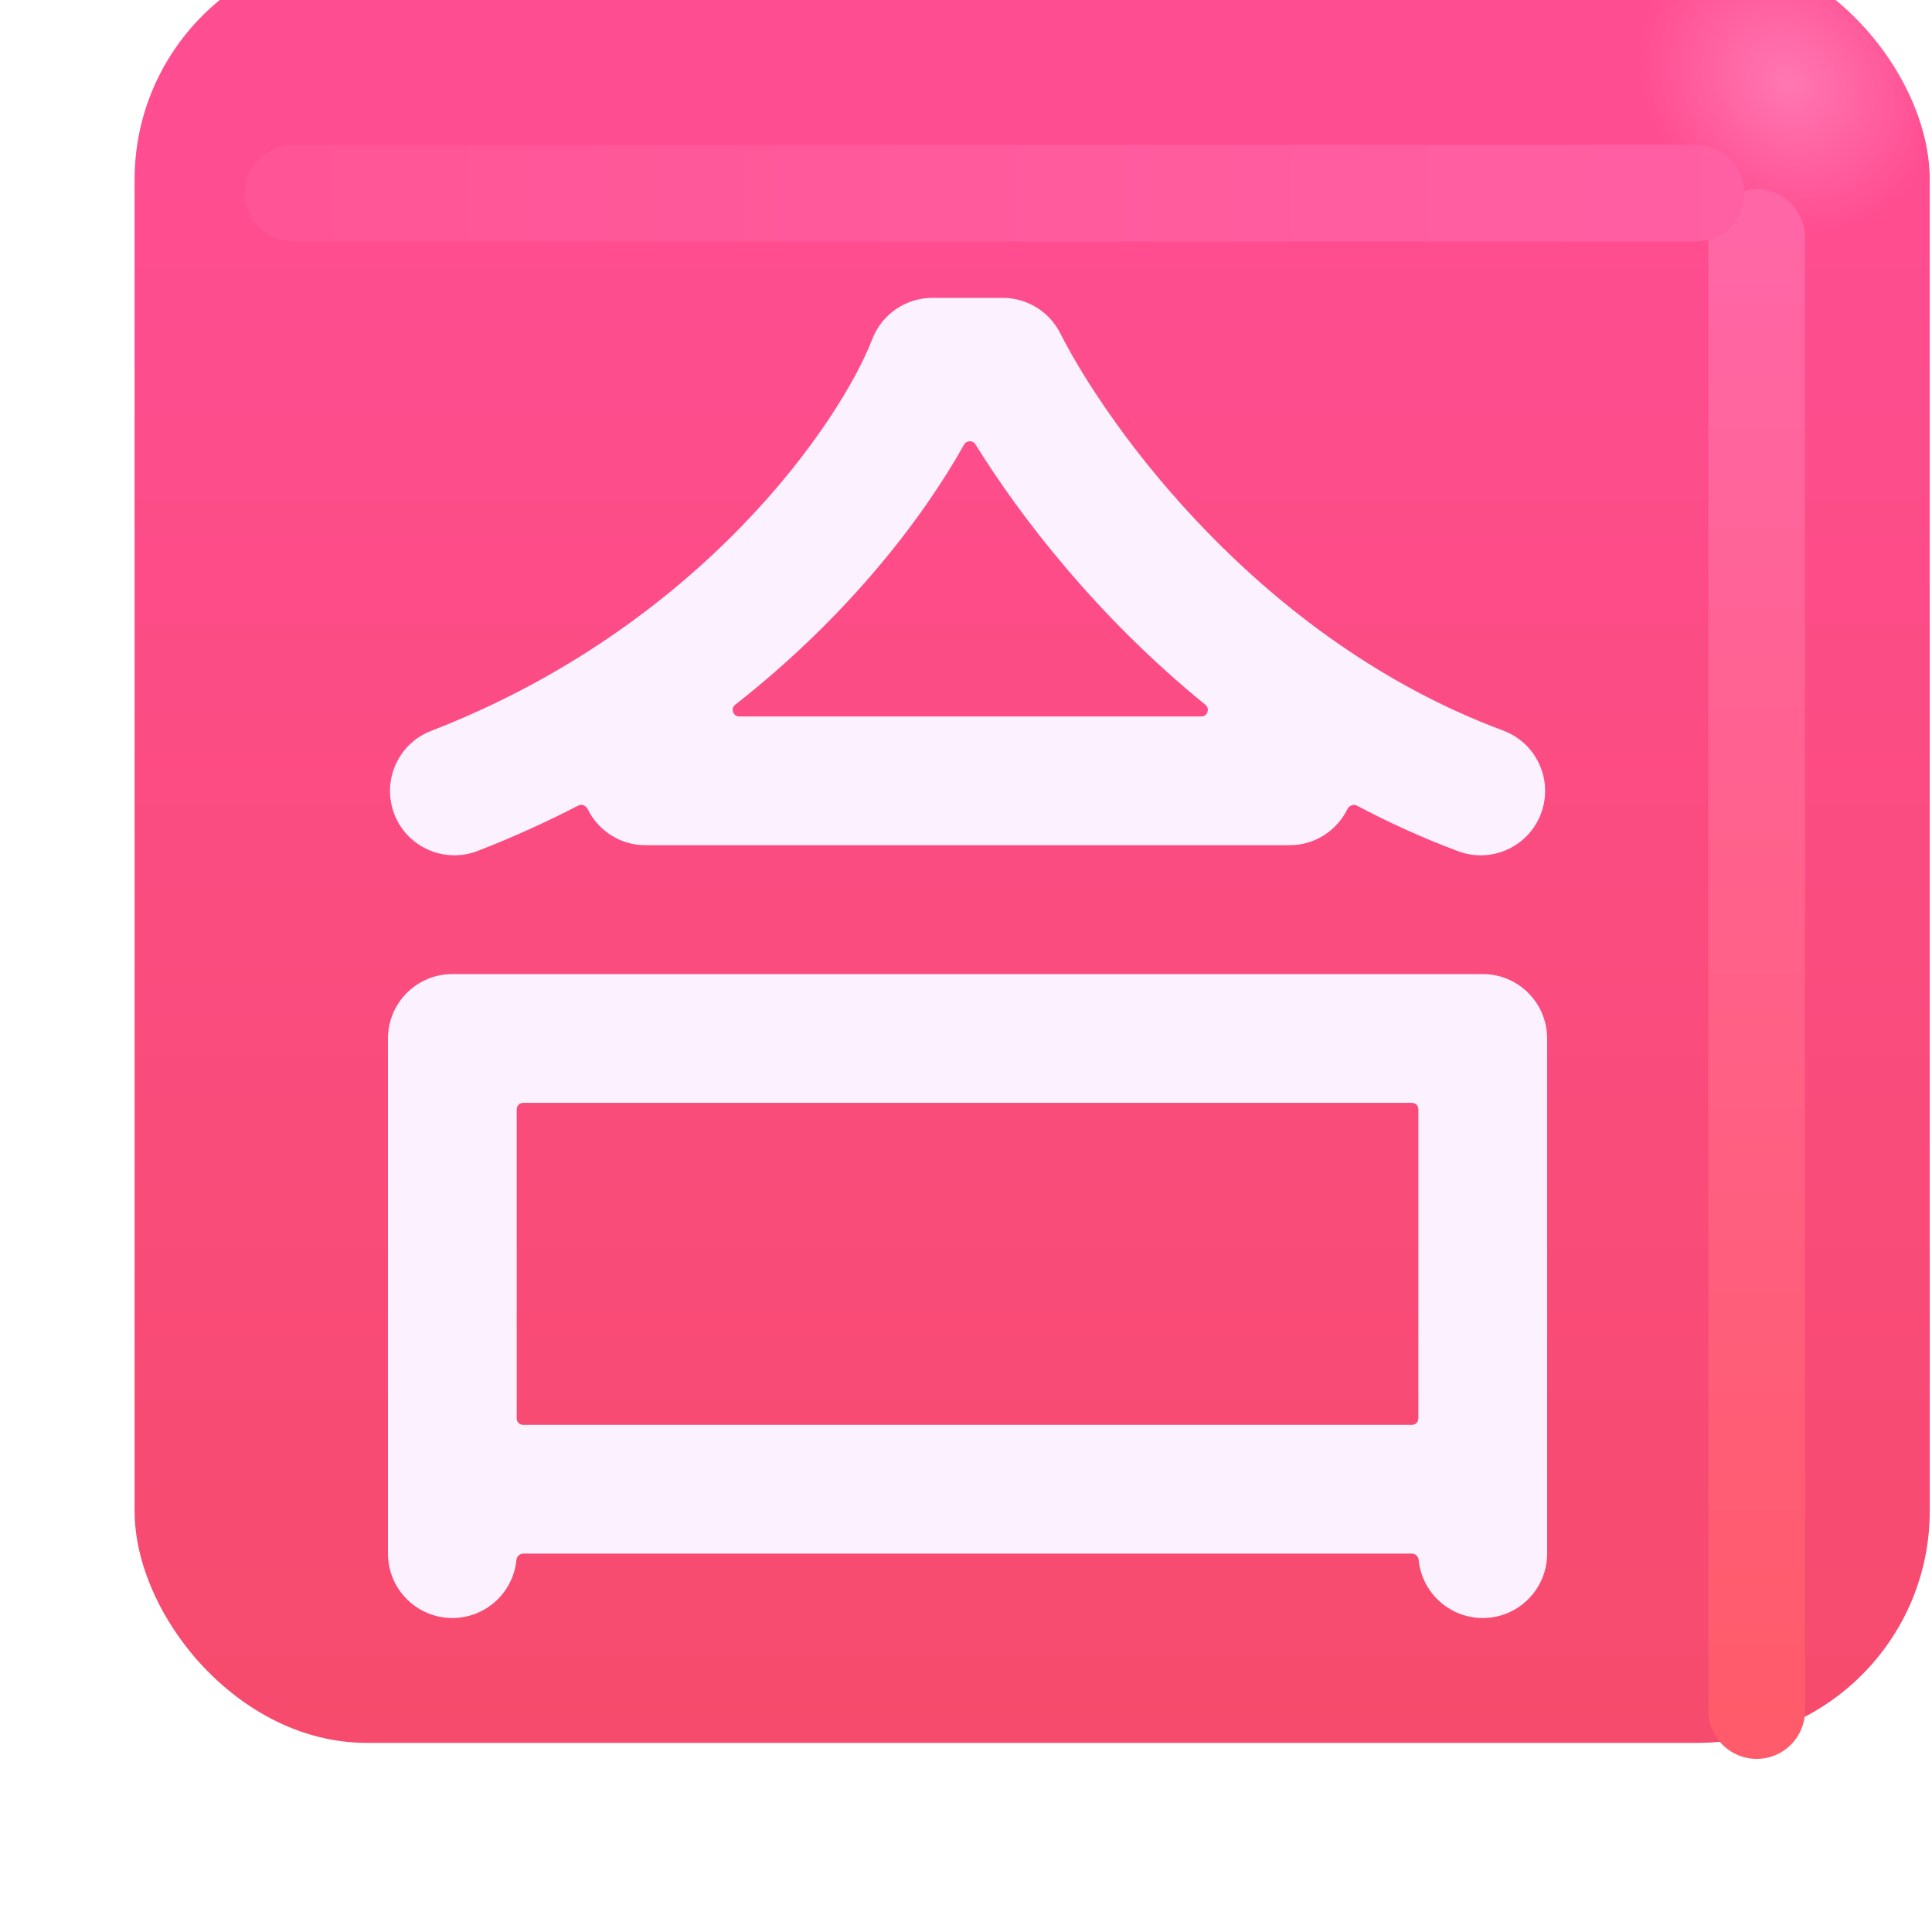<svg viewBox="1 1 30 30" xmlns="http://www.w3.org/2000/svg">
<g filter="url(#filter0_ii_18590_2668)">
<rect x="2.09" y="2.188" width="27.875" height="27.875" rx="3.6" fill="url(#paint0_linear_18590_2668)"/>
<rect x="2.09" y="2.188" width="27.875" height="27.875" rx="3.6" fill="url(#paint1_radial_18590_2668)"/>
</g>
<g filter="url(#filter1_f_18590_2668)">
<path d="M28.278 4.688V27.562" stroke="url(#paint2_linear_18590_2668)" stroke-width="1.5" stroke-linecap="round"/>
</g>
<g filter="url(#filter2_f_18590_2668)">
<path d="M5.554 4H27.335" stroke="url(#paint3_linear_18590_2668)" stroke-width="1.5" stroke-linecap="round"/>
</g>
<g filter="url(#filter3_f_18590_2668)">
<path d="M15.477 5.625C15.064 5.625 14.693 5.88 14.544 6.266C14.065 7.513 11.927 10.708 7.694 12.349C7.179 12.548 6.924 13.128 7.123 13.643C7.323 14.158 7.902 14.413 8.417 14.214C8.967 14.001 9.487 13.764 9.978 13.51C10.032 13.482 10.098 13.508 10.125 13.563C10.288 13.896 10.629 14.125 11.024 14.125H21.024C21.419 14.125 21.76 13.896 21.923 13.564C21.95 13.509 22.017 13.483 22.072 13.511C22.569 13.775 23.093 14.013 23.644 14.219C24.162 14.411 24.738 14.148 24.93 13.63C25.123 13.112 24.859 12.537 24.342 12.344C20.562 10.938 18.201 7.629 17.463 6.173C17.293 5.837 16.948 5.625 16.571 5.625H15.477ZM19.717 11.944C19.791 12.004 19.749 12.125 19.654 12.125H12.479C12.383 12.125 12.341 12.002 12.417 11.943C14.157 10.579 15.322 9.062 15.97 7.905C16.008 7.837 16.105 7.834 16.146 7.9C16.856 9.044 18.049 10.588 19.717 11.944Z" fill="#EF2B54"/>
<path d="M8.024 16.125C7.472 16.125 7.024 16.573 7.024 17.125V25.125C7.024 25.677 7.472 26.125 8.024 26.125C8.543 26.125 8.969 25.73 9.019 25.225C9.025 25.17 9.069 25.125 9.124 25.125H22.924C22.98 25.125 23.024 25.17 23.029 25.225C23.079 25.73 23.506 26.125 24.024 26.125C24.577 26.125 25.024 25.677 25.024 25.125V17.125C25.024 16.573 24.577 16.125 24.024 16.125H8.024ZM22.924 18.125C22.98 18.125 23.024 18.17 23.024 18.225V23.025C23.024 23.08 22.98 23.125 22.924 23.125H9.124C9.069 23.125 9.024 23.08 9.024 23.025V18.225C9.024 18.17 9.069 18.125 9.124 18.125H22.924Z" fill="#EF2B54"/>
</g>
<g filter="url(#filter4_ii_18590_2668)">
<path d="M15.477 5.625C15.064 5.625 14.693 5.88 14.544 6.266C14.065 7.513 11.927 10.708 7.694 12.349C7.179 12.548 6.924 13.128 7.123 13.643C7.323 14.158 7.902 14.413 8.417 14.214C8.967 14.001 9.487 13.764 9.978 13.51C10.032 13.482 10.098 13.508 10.125 13.563C10.288 13.896 10.629 14.125 11.024 14.125H21.024C21.419 14.125 21.76 13.896 21.923 13.564C21.95 13.509 22.017 13.483 22.072 13.511C22.569 13.775 23.093 14.013 23.644 14.219C24.162 14.411 24.738 14.148 24.93 13.63C25.123 13.112 24.859 12.537 24.342 12.344C20.562 10.938 18.201 7.629 17.463 6.173C17.293 5.837 16.948 5.625 16.571 5.625H15.477ZM19.717 11.944C19.791 12.004 19.749 12.125 19.654 12.125H12.479C12.383 12.125 12.341 12.002 12.417 11.943C14.157 10.579 15.322 9.062 15.97 7.905C16.008 7.837 16.105 7.834 16.146 7.9C16.856 9.044 18.049 10.588 19.717 11.944Z" fill="#FCF2FF"/>
<path d="M8.024 16.125C7.472 16.125 7.024 16.573 7.024 17.125V25.125C7.024 25.677 7.472 26.125 8.024 26.125C8.543 26.125 8.969 25.73 9.019 25.225C9.025 25.17 9.069 25.125 9.124 25.125H22.924C22.98 25.125 23.024 25.17 23.029 25.225C23.079 25.73 23.506 26.125 24.024 26.125C24.577 26.125 25.024 25.677 25.024 25.125V17.125C25.024 16.573 24.577 16.125 24.024 16.125H8.024ZM22.924 18.125C22.98 18.125 23.024 18.17 23.024 18.225V23.025C23.024 23.08 22.98 23.125 22.924 23.125H9.124C9.069 23.125 9.024 23.08 9.024 23.025V18.225C9.024 18.17 9.069 18.125 9.124 18.125H22.924Z" fill="#FCF2FF"/>
</g>
<defs>
<filter id="filter0_ii_18590_2668" x="2.09" y="1.188" width="28.875" height="28.875" filterUnits="userSpaceOnUse" color-interpolation-filters="sRGB">
<feFlood flood-opacity="0" result="BackgroundImageFix"/>
<feBlend mode="normal" in="SourceGraphic" in2="BackgroundImageFix" result="shape"/>
<feColorMatrix in="SourceAlpha" type="matrix" values="0 0 0 0 0 0 0 0 0 0 0 0 0 0 0 0 0 0 127 0" result="hardAlpha"/>
<feOffset dx="1" dy="-1"/>
<feGaussianBlur stdDeviation="1.5"/>
<feComposite in2="hardAlpha" operator="arithmetic" k2="-1" k3="1"/>
<feColorMatrix type="matrix" values="0 0 0 0 0.902 0 0 0 0 0.133 0 0 0 0 0.337 0 0 0 1 0"/>
<feBlend mode="normal" in2="shape" result="effect1_innerShadow_18590_2668"/>
<feColorMatrix in="SourceAlpha" type="matrix" values="0 0 0 0 0 0 0 0 0 0 0 0 0 0 0 0 0 0 127 0" result="hardAlpha"/>
<feOffset dy="-1"/>
<feGaussianBlur stdDeviation="1.5"/>
<feComposite in2="hardAlpha" operator="arithmetic" k2="-1" k3="1"/>
<feColorMatrix type="matrix" values="0 0 0 0 0.851 0 0 0 0 0.169 0 0 0 0 0.231 0 0 0 1 0"/>
<feBlend mode="normal" in2="effect1_innerShadow_18590_2668" result="effect2_innerShadow_18590_2668"/>
</filter>
<filter id="filter1_f_18590_2668" x="25.528" y="1.938" width="5.5" height="28.375" filterUnits="userSpaceOnUse" color-interpolation-filters="sRGB">
<feFlood flood-opacity="0" result="BackgroundImageFix"/>
<feBlend mode="normal" in="SourceGraphic" in2="BackgroundImageFix" result="shape"/>
<feGaussianBlur stdDeviation="1" result="effect1_foregroundBlur_18590_2668"/>
</filter>
<filter id="filter2_f_18590_2668" x="2.804" y="1.25" width="27.281" height="5.5" filterUnits="userSpaceOnUse" color-interpolation-filters="sRGB">
<feFlood flood-opacity="0" result="BackgroundImageFix"/>
<feBlend mode="normal" in="SourceGraphic" in2="BackgroundImageFix" result="shape"/>
<feGaussianBlur stdDeviation="1" result="effect1_foregroundBlur_18590_2668"/>
</filter>
<filter id="filter3_f_18590_2668" x="6.024" y="4.625" width="20" height="22.5" filterUnits="userSpaceOnUse" color-interpolation-filters="sRGB">
<feFlood flood-opacity="0" result="BackgroundImageFix"/>
<feBlend mode="normal" in="SourceGraphic" in2="BackgroundImageFix" result="shape"/>
<feGaussianBlur stdDeviation="0.5" result="effect1_foregroundBlur_18590_2668"/>
</filter>
<filter id="filter4_ii_18590_2668" x="6.624" y="5.225" width="18.8" height="21.3" filterUnits="userSpaceOnUse" color-interpolation-filters="sRGB">
<feFlood flood-opacity="0" result="BackgroundImageFix"/>
<feBlend mode="normal" in="SourceGraphic" in2="BackgroundImageFix" result="shape"/>
<feColorMatrix in="SourceAlpha" type="matrix" values="0 0 0 0 0 0 0 0 0 0 0 0 0 0 0 0 0 0 127 0" result="hardAlpha"/>
<feOffset dx="-0.4" dy="0.4"/>
<feGaussianBlur stdDeviation="0.375"/>
<feComposite in2="hardAlpha" operator="arithmetic" k2="-1" k3="1"/>
<feColorMatrix type="matrix" values="0 0 0 0 0.914 0 0 0 0 0.886 0 0 0 0 0.969 0 0 0 1 0"/>
<feBlend mode="normal" in2="shape" result="effect1_innerShadow_18590_2668"/>
<feColorMatrix in="SourceAlpha" type="matrix" values="0 0 0 0 0 0 0 0 0 0 0 0 0 0 0 0 0 0 127 0" result="hardAlpha"/>
<feOffset dx="0.4" dy="-0.4"/>
<feGaussianBlur stdDeviation="0.2"/>
<feComposite in2="hardAlpha" operator="arithmetic" k2="-1" k3="1"/>
<feColorMatrix type="matrix" values="0 0 0 0 1 0 0 0 0 0.988 0 0 0 0 1 0 0 0 1 0"/>
<feBlend mode="normal" in2="effect1_innerShadow_18590_2668" result="effect2_innerShadow_18590_2668"/>
</filter>
<linearGradient id="paint0_linear_18590_2668" x1="16.028" y1="5.762" x2="16.028" y2="39.015" gradientUnits="userSpaceOnUse">
<stop stop-color="#FF4D91"/>
<stop offset="1" stop-color="#F34A5F"/>
</linearGradient>
<radialGradient id="paint1_radial_18590_2668" cx="0" cy="0" r="1" gradientUnits="userSpaceOnUse" gradientTransform="translate(27.747 4.281) rotate(136.771) scale(2.144 2.505)">
<stop stop-color="#FF77B1"/>
<stop offset="1" stop-color="#FF77B1" stop-opacity="0"/>
</radialGradient>
<linearGradient id="paint2_linear_18590_2668" x1="28.778" y1="4.688" x2="28.778" y2="27.562" gradientUnits="userSpaceOnUse">
<stop stop-color="#FF66A5"/>
<stop offset="1" stop-color="#FF5B6B"/>
</linearGradient>
<linearGradient id="paint3_linear_18590_2668" x1="28.492" y1="4.25" x2="2.96" y2="4.25" gradientUnits="userSpaceOnUse">
<stop stop-color="#FF60A3"/>
<stop offset="1" stop-color="#FF5495"/>
</linearGradient>
</defs>
</svg>
